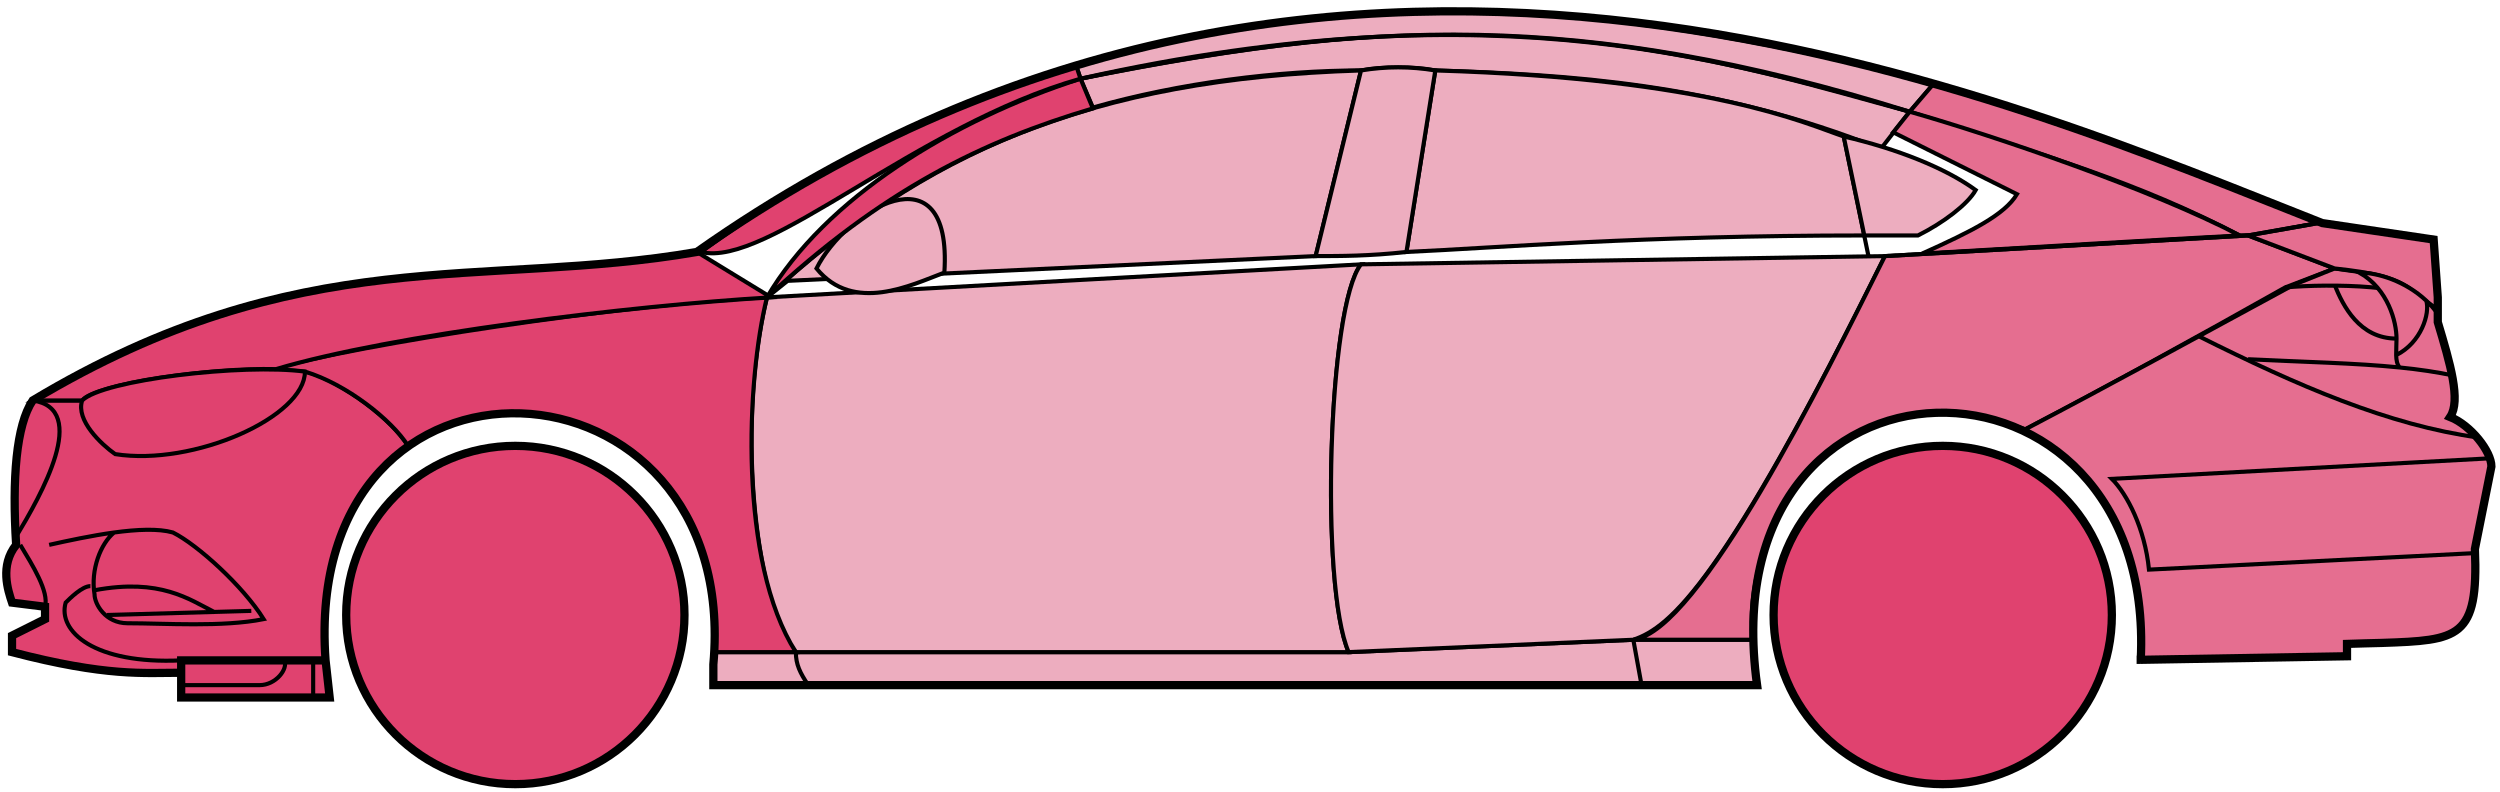 <svg width="303" height="96" viewBox="0 0 303 96" fill="none" xmlns="http://www.w3.org/2000/svg">
<circle cx="62.458" cy="74.538" r="20.5" fill="#E0426F" stroke="black"/>
<circle cx="235.458" cy="74.538" r="20.5" fill="#E0426F" stroke="black"/>
<path d="M132.456 13.038L130.956 9.538C170.956 1.538 192.456 2.038 231.456 13.538L227.956 18.038C207.956 10.038 189.956 9.038 173.956 8.538C171.456 8.038 167.456 8.038 164.956 8.538C154.956 8.538 142.956 10.038 132.456 13.038Z" fill="#EDADBF" stroke="black" stroke-width="0.5"/>
<path d="M130.956 9.538L130.456 8.038C166.456 -2.962 198.956 1.038 234.456 10.038L231.456 13.538C191.456 1.038 165.456 2.538 130.956 9.538Z" fill="#EDADBF" stroke="black" stroke-width="0.5"/>
<path d="M130.956 9.538C182.456 -1.962 210.956 8.038 231.456 13.538" stroke="black" stroke-width="0.5"/>
<path d="M170.458 30.538L173.958 8.538C207.458 9.538 218.958 15.038 223.458 16.538L225.941 28.538C198.951 28.538 181.456 30.038 170.458 30.538Z" fill="#EDADBF"/>
<path d="M226.458 31.038L223.458 16.538C218.958 15.038 207.458 9.538 173.958 8.538L170.458 30.538C181.458 30.038 198.958 28.538 225.958 28.538" stroke="black" stroke-width="0.5"/>
<path d="M164.958 8.538C131.958 9.538 111.958 18.538 92.958 36.038L95.458 34.038L159.458 31.038L164.958 8.538Z" fill="#EDADBF" stroke="black" stroke-width="0.5"/>
<path d="M239.456 23.038C235.789 20.371 229.956 18.038 223.456 16.538L225.956 28.538H232.456C235.456 27.038 238.456 24.807 239.456 23.038Z" fill="#EDADBF" stroke="black" stroke-width="0.5"/>
<path d="M96.458 79.038H163.458L197.958 77.538H212.458L212.958 83.038H198.958H97.958H86.458V79.038H96.458Z" fill="#EDADBF"/>
<path d="M96.458 79.038H163.458L197.958 77.538M96.458 79.038C96.458 80.538 96.958 81.538 97.958 83.038M96.458 79.038H86.458V83.038H97.958M197.958 77.538L198.958 83.038M197.958 77.538H212.458L212.958 83.038H198.958M198.958 83.038H97.958" stroke="black" stroke-width="0.5"/>
<path d="M96.457 79.038C91.958 74.538 88.958 52.538 92.957 36.038L164.958 32.038C160.958 37.038 159.958 71.038 163.458 79.038H96.457Z" fill="#EDADBF" stroke="black" stroke-width="0.5"/>
<path d="M228.458 31.038L164.958 32.038C160.958 37.038 159.958 71.038 163.458 79.038L197.958 77.538C202.458 76.038 208.958 70.538 228.458 31.038Z" fill="#EDADBF" stroke="black" stroke-width="0.5"/>
<path d="M170.458 30.538C165.958 31.038 162.458 31.038 159.458 31.038L164.958 8.538C167.958 8.038 170.958 8.038 173.958 8.538L170.458 30.538Z" fill="#EDADBF" stroke="black" stroke-width="0.5"/>
<path d="M98.958 32.538C103.458 38.038 110.458 34.538 114.458 33.038C115.458 17.538 102.458 25.538 98.958 32.538Z" fill="#EDADBF" stroke="black" stroke-width="0.5"/>
<path d="M234.456 10.038L231.456 13.538C248.456 19.038 258.956 22.038 271.456 28.538H272.956L280.956 27.038C265.956 20.538 258.456 18.038 234.456 10.038Z" fill="#E56E90" stroke="black" stroke-width="0.5"/>
<path d="M271.456 28.538C260.956 23.038 241.956 16.538 231.456 13.538L229.456 16.038L244.456 23.538C242.956 26.038 238.956 28.038 232.956 30.738C244.956 30.038 261.956 29.038 271.456 28.538Z" fill="#E56E90" stroke="black" stroke-width="0.5"/>
<path d="M276.958 34.838L282.956 32.538L272.457 28.538L228.457 31.038C220.957 46.038 205.957 76.538 197.957 77.538H212.457C210.957 66.538 220.457 43.038 245.458 52.038C255.958 46.538 265.958 41.038 276.958 34.838Z" fill="#E56E90" stroke="black" stroke-width="0.5"/>
<path d="M277.956 34.538C265.956 41.038 255.956 46.538 245.456 52.038C249.956 55.038 260.456 61.038 259.456 80.038L284.456 79.538V78.038C292.956 77.038 301.456 80.538 299.956 66.538L301.956 56.538C301.956 55.038 299.456 51.038 296.956 50.538C298.456 48.038 295.456 39.038 295.456 39.038V37.538L291.456 34.538L286.456 33.038L282.956 32.538L277.956 34.538Z" fill="#E56E90" stroke="black" stroke-width="0.5"/>
<path d="M280.956 27.038L272.456 28.538L282.956 32.538C292.456 33.538 291.455 35.038 295.45 37.458L294.956 29.038L280.956 27.038Z" fill="#E56E90"/>
<path d="M295.456 37.538L295.45 37.458M295.45 37.458L294.956 29.038L280.956 27.038L272.456 28.538L282.956 32.538C292.456 33.538 291.455 35.038 295.45 37.458Z" stroke="black" stroke-width="0.5"/>
<path d="M293.958 37.038C293.458 34.538 282.458 34.338 276.958 34.838" stroke="black" stroke-width="0.5"/>
<path d="M299.958 67.038L260.458 69.038C259.958 64.038 257.791 59.871 255.958 58.038L301.958 55.538M300.458 53.038C289.458 51.538 278.458 46.738 266.458 40.738M228.458 31.038L272.458 28.538L280.958 27.038" stroke="black" stroke-width="0.5"/>
<path d="M290.458 41.038C290.458 39.038 289.458 35.038 285.958 33.038C288.179 33.038 291.556 34.078 294.067 36.448C294.531 37.978 293.458 41.538 290.416 43.038C290.403 42.448 290.458 41.762 290.458 41.038Z" fill="#E56E90"/>
<path d="M272.458 43.538C279.454 43.888 285.471 43.993 290.851 44.538M297.458 45.538C295.355 45.087 293.162 44.772 290.851 44.538M295.458 38.038C295.04 37.453 294.571 36.923 294.067 36.448M290.851 44.538C290.525 44.193 290.431 43.67 290.416 43.038M290.416 43.038C290.403 42.448 290.458 41.762 290.458 41.038C290.458 39.038 289.458 35.038 285.958 33.038C288.179 33.038 291.556 34.078 294.067 36.448M290.416 43.038C293.458 41.538 294.531 37.978 294.067 36.448" stroke="black" stroke-width="0.5"/>
<path d="M290.458 41.038C285.958 41.038 283.958 37.038 282.958 34.538" stroke="black" stroke-width="0.5"/>
<path d="M132.456 13.138C118.956 17.138 106.956 23.038 92.956 36.038C99.956 24.038 115.456 14.538 130.956 9.538L132.456 13.138Z" fill="#E0426F" stroke="black" stroke-width="0.5"/>
<path d="M130.956 9.538C110.956 15.212 92.956 32.538 84.956 30.538C97.956 21.038 113.956 12.538 130.456 8.038L130.956 9.538Z" fill="#E0426F" stroke="black" stroke-width="0.5"/>
<path d="M9.957 48.538H3.957C1.456 52.538 1.456 62.538 1.957 66.038C0.456 67.038 0.457 71.538 1.457 73.038L5.457 73.538V75.038L1.457 77.038V79.038C5.457 80.038 13.957 82.038 21.957 81.538V80.038H39.457C38.79 71.538 40.457 61.038 49.457 54.038C46.957 50.038 39.957 45.538 36.957 45.038C26.957 44.038 11.957 46.538 9.957 48.538Z" fill="#E0426F" stroke="black" stroke-width="0.5"/>
<path d="M92.958 36.038C75.125 36.871 43.458 41.738 32.958 44.738L36.958 45.038C41.958 46.538 47.458 50.871 49.458 54.038C62.457 44.538 87.957 51.538 86.457 79.038H96.457C89.457 68.038 90.457 46.038 92.958 36.038Z" fill="#E0426F" stroke="black" stroke-width="0.5"/>
<path d="M9.956 48.538H3.956C36.456 29.038 58.456 35.038 84.456 30.538L93.456 36.038C76.456 37.038 47.456 40.538 33.456 44.738C25.456 44.538 11.456 46.538 9.956 48.538Z" fill="#E0426F" stroke="black" stroke-width="0.5"/>
<path d="M36.958 45.038C29.457 44.038 12.457 46.038 9.958 48.538C9.158 50.938 12.291 53.871 13.957 55.038C23.457 56.538 36.958 50.538 36.958 45.038Z" fill="#E0426F" stroke="black" stroke-width="0.5"/>
<path d="M3.957 48.538C10.957 49.538 4.957 60.038 1.957 65.038C1.457 58.038 1.957 52.538 3.957 48.538Z" fill="#E0426F" stroke="black" stroke-width="0.5"/>
<path d="M21.956 84.538V80.038H39.456L39.956 84.538H21.956Z" fill="#E0426F" stroke="black" stroke-width="0.5"/>
<path d="M2.458 66.038C3.958 68.538 5.958 71.704 5.458 73.538M21.958 80.038C11.458 80.538 6.958 76.538 7.958 73.038C8.458 72.538 9.958 71.038 10.958 71.038" stroke="black" stroke-width="0.5"/>
<path d="M31.958 75.038C29.458 71.038 23.958 66.038 20.958 64.538C19.208 64.038 16.583 64.163 13.833 64.538C12.208 65.871 10.958 69.038 11.458 72.038C11.458 73.204 12.765 75.538 15.458 75.538C19.958 75.538 26.958 76.038 31.958 75.038Z" fill="#E0426F"/>
<path d="M5.958 66.038C8.208 65.538 11.083 64.913 13.833 64.538M13.833 64.538C16.583 64.163 19.208 64.038 20.958 64.538C23.958 66.038 29.458 71.038 31.958 75.038C26.958 76.038 19.958 75.538 15.458 75.538C12.765 75.538 11.458 73.204 11.458 72.038C10.958 69.038 12.208 65.871 13.833 64.538Z" stroke="black" stroke-width="0.5"/>
<path d="M11.458 71.538C19.458 70.038 22.958 72.666 25.958 74.166M12.958 74.538L30.458 74.038" stroke="black" stroke-width="0.5"/>
<path d="M21.956 83.038H31.456C33.456 83.038 34.956 81.038 34.456 80.038M37.956 80.038V84.538" stroke="black" stroke-width="0.5"/>
<path d="M21.958 81.538C17.458 81.538 12.958 82.038 1.458 79.038V77.038L5.458 75.038V73.538L1.458 73.038C0.957 71.538 -0.043 68.538 1.957 66.038C1.457 58.038 1.957 51.538 3.958 48.538C36.458 29.038 58.458 35.038 84.458 30.538C162.458 -24.462 244.458 12.538 281.458 27.038L294.958 29.038L295.458 36.038V39.038C296.956 44.038 298.291 48.538 296.958 50.538C299.458 51.538 301.958 54.705 301.958 56.538L299.958 66.538C300.41 77.386 298.002 77.61 288.67 77.922C287.679 77.956 285.61 77.99 284.458 78.038V79.538L259.458 79.969M21.958 81.538V84.538H39.956L39.458 80.038M21.958 81.538V80.038H39.458M39.458 80.038C36.458 38.538 89.958 41.538 86.458 80.538V83.038H212.958C206.958 39.538 261.458 39.538 259.458 79.969M258.956 79.969H259.458" stroke="black"/>
</svg>
